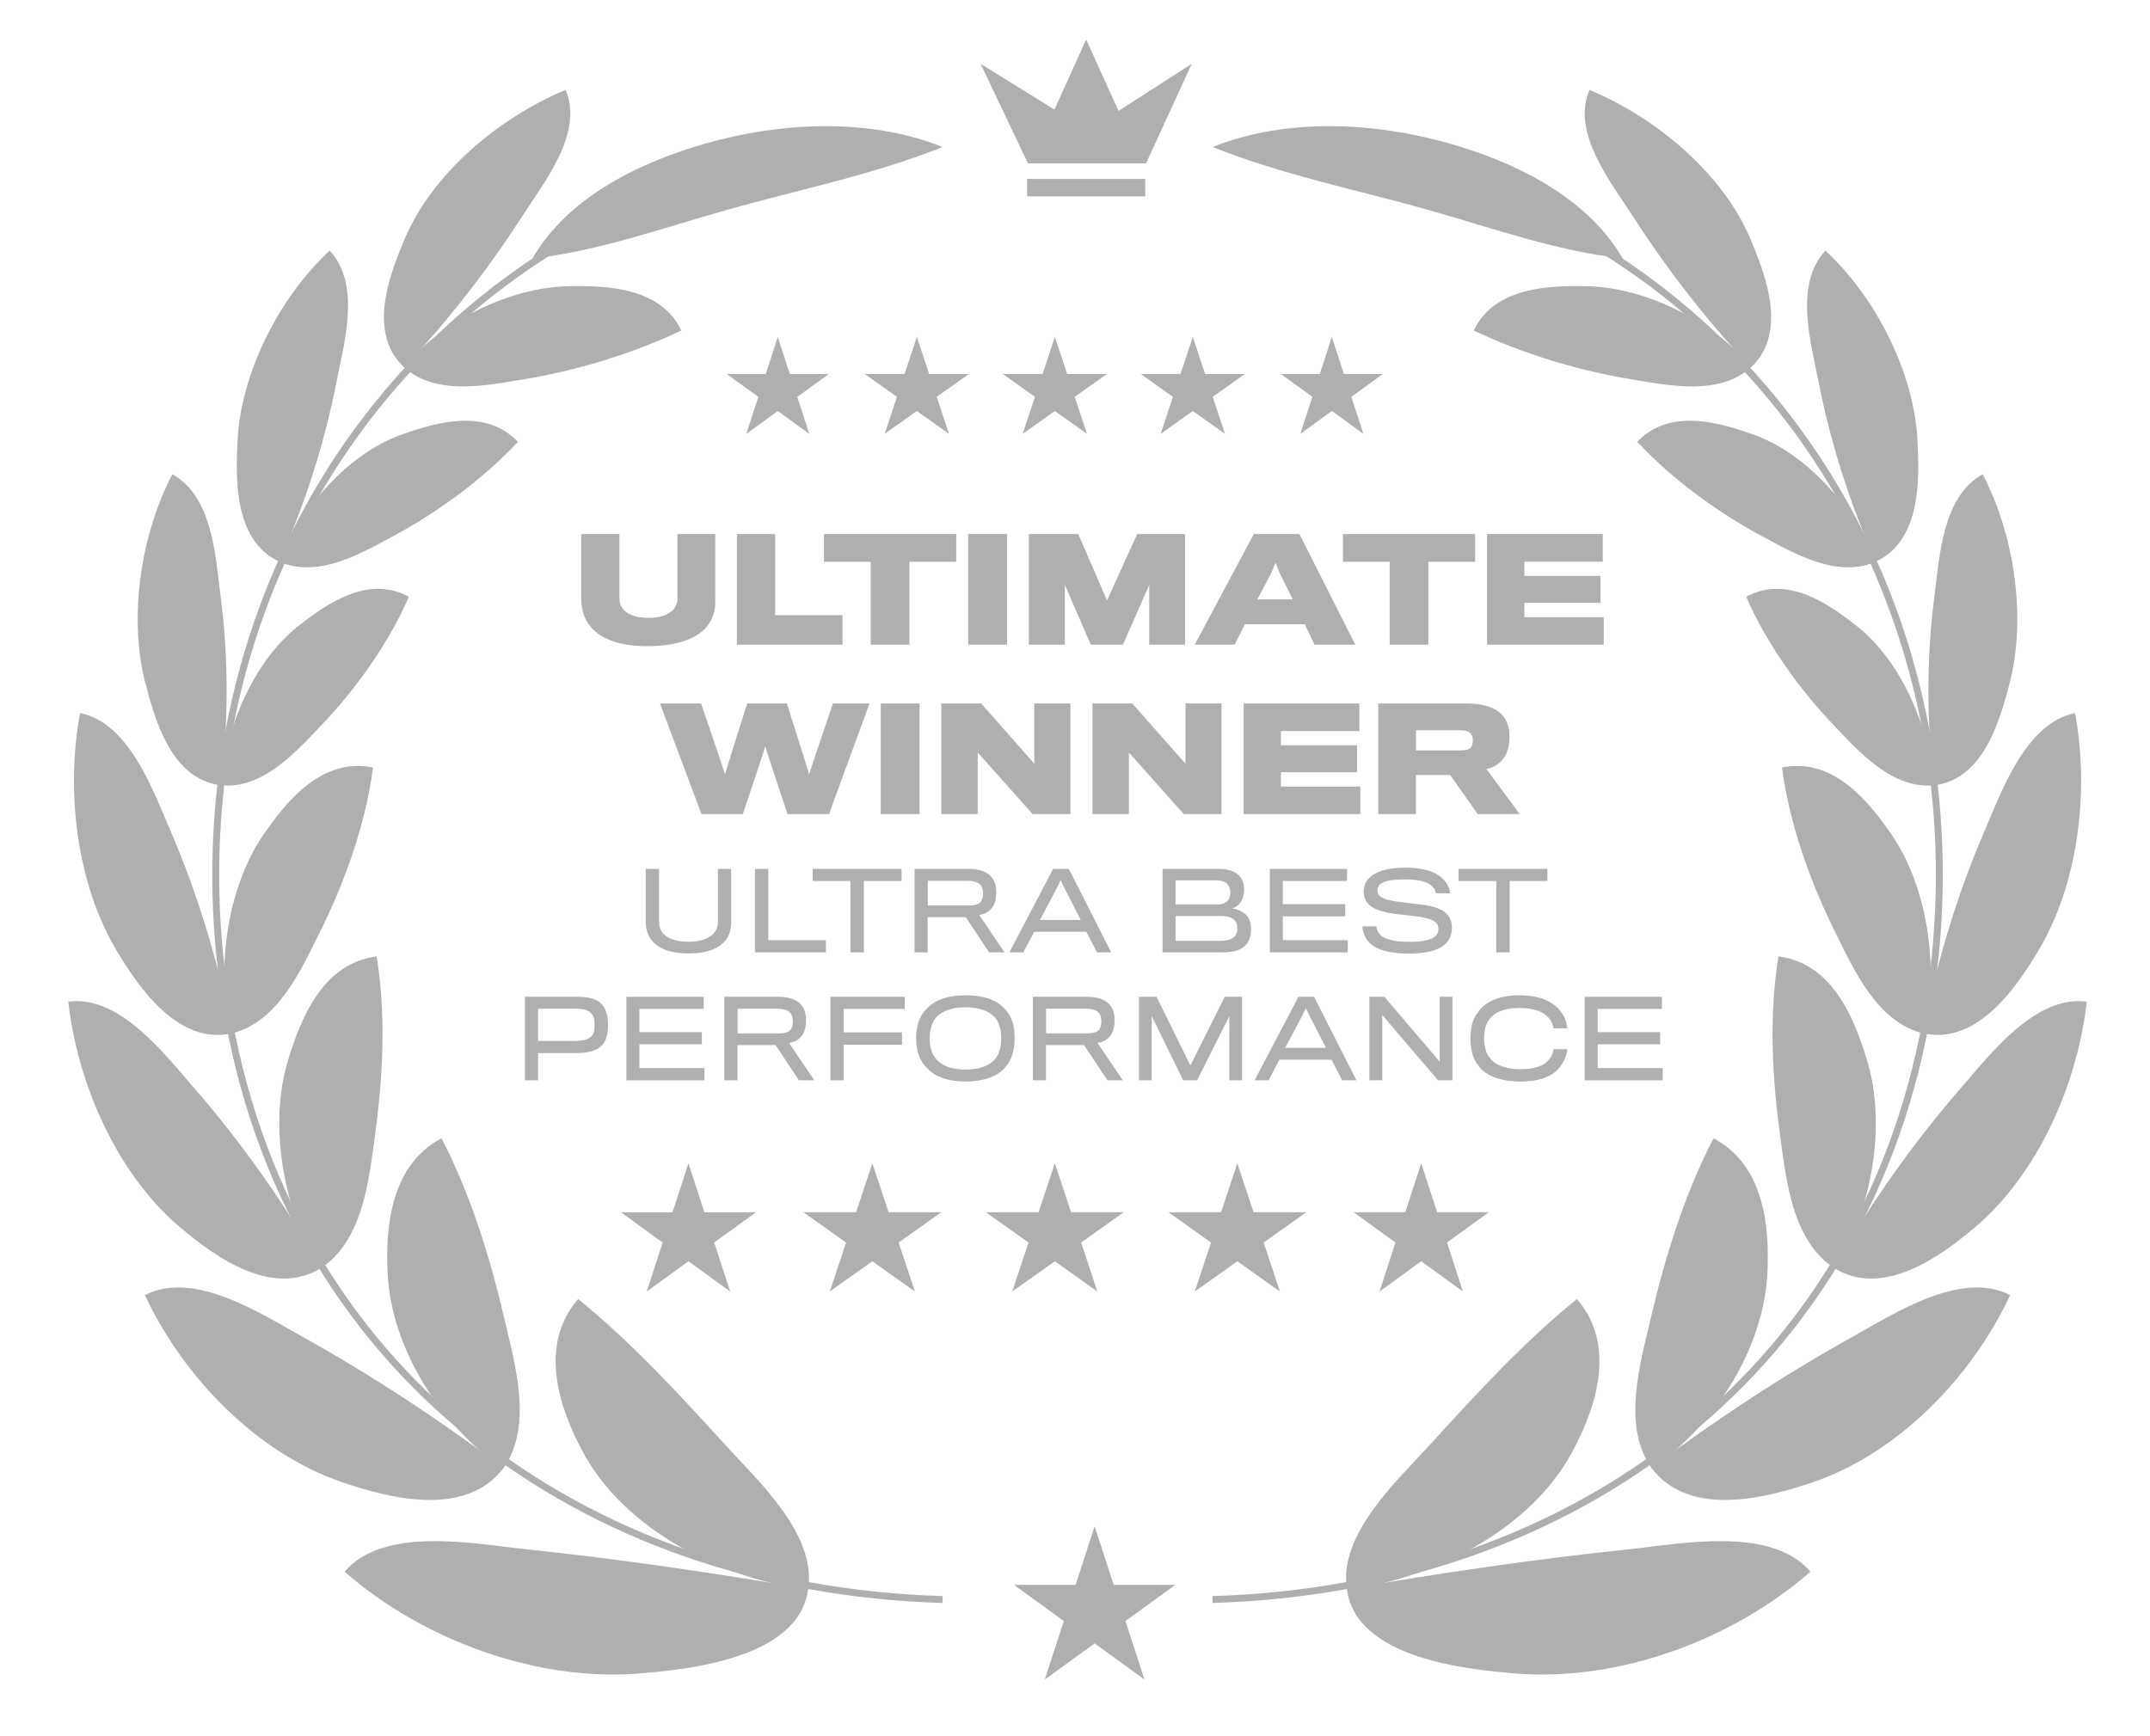 <svg width="135" height="109" viewBox="0 0 135 109" fill="none" xmlns="http://www.w3.org/2000/svg">
<g id="Logo">
<path id="Vector" d="M44.912 37.806C44.912 37.531 44.912 33.54 44.912 33.54H42.538C42.538 33.54 42.538 37.469 42.538 37.593C42.538 38.319 41.864 38.806 40.731 38.806C39.544 38.806 38.897 38.337 38.897 37.584C38.897 37.461 38.897 33.54 38.897 33.54H36.496C36.496 33.54 36.496 37.266 36.496 37.584C36.496 39.691 38.224 40.584 40.633 40.584C43.211 40.584 44.912 39.682 44.912 37.806Z" fill="#AFAFAF"/>
<path id="Vector_2" d="M52.905 40.487V38.638H48.67V33.54H46.27V40.487H52.905Z" fill="#AFAFAF"/>
<path id="Vector_3" d="M60.041 35.284V33.54H51.74V35.284H54.672V40.487H57.1V35.284H60.041Z" fill="#AFAFAF"/>
<path id="Vector_4" d="M63.231 40.487V33.54H60.795V40.487H63.231Z" fill="#AFAFAF"/>
<path id="Vector_5" d="M74.41 40.487V33.54H71.407L69.511 37.708L67.704 33.54H64.603V40.487H66.862V36.735L68.492 40.487H70.512L72.16 36.735V40.487H74.41Z" fill="#AFAFAF"/>
<path id="Vector_6" d="M78.171 39.204H81.927L82.539 40.487H85.099L81.591 33.54H78.729L75.018 40.487H77.525L78.171 39.204ZM81.174 37.646H78.951L79.828 35.974L80.094 35.337L80.342 35.965L81.174 37.646Z" fill="#AFAFAF"/>
<path id="Vector_7" d="M92.626 35.284V33.54H84.326V35.284H87.258V40.487H89.686V35.284H92.626Z" fill="#AFAFAF"/>
<path id="Vector_8" d="M100.7 40.487V38.761H95.714V37.859H100.496V36.169H95.714V35.275H100.638V33.54H93.375V40.487H100.7Z" fill="#AFAFAF"/>
<path id="Vector_9" d="M54.597 44.18H52.302C52.302 44.18 50.805 48.551 50.805 48.658C50.805 48.551 49.405 44.18 49.405 44.18H46.916C46.916 44.18 45.525 48.551 45.525 48.658C45.525 48.551 44.019 44.18 44.019 44.18H41.441L44.046 51.127H46.642C46.642 51.127 48.041 46.976 48.05 46.861C48.059 46.976 49.45 51.127 49.45 51.127H52.054L54.597 44.18Z" fill="#AFAFAF"/>
<path id="Vector_10" d="M57.739 51.127V44.18H55.303V51.127H57.739Z" fill="#AFAFAF"/>
<path id="Vector_11" d="M67.213 51.127V44.18H64.945V47.959L61.606 44.18H59.107V51.127H61.393V47.259L64.839 51.127H67.213Z" fill="#AFAFAF"/>
<path id="Vector_12" d="M76.703 51.127V44.18H74.436V47.959L71.096 44.18H68.598V51.127H70.883V47.259L74.329 51.127H76.703Z" fill="#AFAFAF"/>
<path id="Vector_13" d="M85.416 51.127V49.401H80.429V48.498H85.212V46.808H80.429V45.914H85.354V44.18H78.09V51.127H85.416Z" fill="#AFAFAF"/>
<path id="Vector_14" d="M94.78 46.295C94.78 45.666 94.628 45.215 94.309 44.888C93.893 44.445 93.176 44.18 92.077 44.18H86.541V51.127H88.906V48.675H91.059L92.787 51.127H95.427L93.328 48.295C93.796 48.224 94.178 47.941 94.425 47.605C94.647 47.295 94.78 46.835 94.78 46.295ZM92.477 46.516C92.477 46.631 92.459 46.773 92.396 46.879C92.308 47.056 92.077 47.127 91.697 47.127H88.915V45.861H91.652C92.025 45.861 92.273 45.923 92.396 46.153C92.459 46.242 92.477 46.383 92.477 46.516Z" fill="#AFAFAF"/>
<path id="Vector_15" d="M45.91 57.962C45.91 57.849 45.91 54.567 45.91 54.567H45.08C45.08 54.567 45.08 57.835 45.08 57.909C45.08 58.697 44.338 59.145 43.267 59.145C42.003 59.145 41.381 58.664 41.381 57.902C41.381 57.828 41.381 54.567 41.381 54.567H40.545C40.545 54.567 40.545 57.748 40.545 57.875C40.545 59.265 41.629 59.88 43.234 59.88C44.893 59.88 45.91 59.225 45.91 57.962Z" fill="#AFAFAF"/>
<path id="Vector_16" d="M51.859 59.813V59.045H48.24V54.567H47.404V59.813H51.859Z" fill="#AFAFAF"/>
<path id="Vector_17" d="M56.61 55.329V54.567H51.031V55.329H53.399V59.813H54.242V55.329H56.61Z" fill="#AFAFAF"/>
<path id="Vector_18" d="M62.556 56.051C62.556 55.677 62.476 55.403 62.336 55.182C62.088 54.815 61.613 54.567 60.824 54.567H57.426V59.813H58.248V57.601H60.643L62.108 59.813H63.071L61.486 57.461C61.887 57.414 62.202 57.187 62.369 56.893C62.489 56.692 62.556 56.398 62.556 56.051ZM61.727 56.118C61.727 56.265 61.694 56.445 61.633 56.565C61.526 56.759 61.279 56.859 60.877 56.866H58.255C58.255 56.853 58.255 55.316 58.255 55.316H60.724C61.225 55.316 61.493 55.436 61.633 55.663C61.694 55.77 61.727 55.95 61.727 56.118Z" fill="#AFAFAF"/>
<path id="Vector_19" d="M64.938 58.517H68.209L68.877 59.813H69.774L67.111 54.567H66.128L63.379 59.813H64.255L64.938 58.517ZM67.861 57.775H65.299L66.362 55.764L66.597 55.276L66.831 55.764L67.861 57.775Z" fill="#AFAFAF"/>
<path id="Vector_20" d="M78.256 59.312C78.463 59.071 78.557 58.73 78.557 58.363C78.557 58.016 78.457 57.668 78.249 57.454C78.042 57.254 77.707 57.087 77.339 57.053C77.553 57.02 77.721 56.886 77.834 56.746C78.015 56.539 78.122 56.205 78.122 55.87C78.122 55.516 78.015 55.195 77.787 54.975C77.54 54.728 77.119 54.567 76.53 54.567H72.998V59.813H76.791C77.5 59.813 77.995 59.633 78.256 59.312ZM77.259 56.038C77.259 56.271 77.186 56.478 77.058 56.599C76.931 56.739 76.717 56.799 76.49 56.799H73.814V55.289H76.336C76.644 55.289 76.878 55.349 77.038 55.496C77.179 55.63 77.259 55.824 77.259 56.038ZM77.527 58.804C77.359 58.991 77.072 59.085 76.65 59.085H73.814V57.528H76.671C77.058 57.528 77.326 57.608 77.487 57.762C77.634 57.902 77.694 58.082 77.694 58.289C77.694 58.503 77.647 58.684 77.527 58.804Z" fill="#AFAFAF"/>
<path id="Vector_21" d="M84.629 59.813V59.045H80.549V57.548H84.468V56.786H80.549V55.329H84.582V54.567H79.732V59.813H84.629Z" fill="#AFAFAF"/>
<path id="Vector_22" d="M91.167 58.262C91.167 57.407 90.599 56.966 89.201 56.805C88.966 56.772 88.457 56.719 88.183 56.685C86.886 56.531 86.491 56.358 86.491 55.91C86.491 55.476 86.926 55.228 88.237 55.228C89.253 55.228 89.775 55.429 90.037 55.79C90.111 55.89 90.15 56.01 90.17 56.104H91.066C91.04 55.95 90.979 55.736 90.885 55.562C90.525 54.941 89.783 54.493 88.237 54.493C86.391 54.487 85.628 55.155 85.628 55.983C85.628 56.812 86.223 57.233 87.769 57.414C88.036 57.447 88.511 57.5 88.745 57.527C89.943 57.674 90.318 57.855 90.318 58.356C90.318 58.817 89.889 59.151 88.518 59.151C87.394 59.151 86.792 58.95 86.551 58.563C86.478 58.456 86.431 58.289 86.424 58.175H85.541C85.561 58.416 85.628 58.676 85.748 58.884C86.096 59.519 86.912 59.886 88.491 59.886C90.377 59.886 91.167 59.278 91.167 58.262Z" fill="#AFAFAF"/>
<path id="Vector_23" d="M97.162 55.329V54.567H91.584V55.329H93.952V59.813H94.795V55.329H97.162Z" fill="#AFAFAF"/>
<path id="Vector_24" d="M38.177 64.373C38.177 63.838 38.07 63.477 37.889 63.203C37.635 62.809 37.14 62.602 36.277 62.602H32.959V67.847H33.788V66.136C33.788 66.136 36.13 66.136 36.243 66.136C37.053 66.13 37.608 65.943 37.902 65.515C38.09 65.254 38.177 64.88 38.177 64.373ZM37.334 64.373C37.334 64.64 37.307 64.84 37.22 64.974C37.066 65.221 36.752 65.375 36.103 65.375C36.043 65.375 33.788 65.375 33.788 65.375V63.35H36.13C36.738 63.35 37.053 63.49 37.22 63.764C37.3 63.885 37.334 64.105 37.334 64.373Z" fill="#AFAFAF"/>
<path id="Vector_25" d="M44.23 67.847V67.079H40.15V65.582H44.07V64.82H40.15V63.363H44.184V62.602H39.334V67.847H44.23Z" fill="#AFAFAF"/>
<path id="Vector_26" d="M50.613 64.085C50.613 63.711 50.533 63.437 50.392 63.216C50.145 62.849 49.67 62.602 48.88 62.602H45.482V67.847H46.305V65.635H48.7L50.165 67.847H51.128L49.543 65.495C49.944 65.448 50.259 65.221 50.426 64.927C50.546 64.727 50.613 64.433 50.613 64.085ZM49.784 64.152C49.784 64.299 49.75 64.479 49.69 64.6C49.583 64.793 49.335 64.894 48.934 64.9H46.312C46.312 64.887 46.312 63.35 46.312 63.35H48.78C49.282 63.35 49.549 63.47 49.69 63.697C49.75 63.804 49.784 63.985 49.784 64.152Z" fill="#AFAFAF"/>
<path id="Vector_27" d="M56.812 63.363V62.602H52.143V67.847H52.972V65.615H56.638V64.833H52.972V63.363H56.812Z" fill="#AFAFAF"/>
<path id="Vector_28" d="M60.621 62.508C59.504 62.508 58.734 62.782 58.186 63.356C57.724 63.804 57.523 64.426 57.523 65.207C57.523 66.063 57.784 66.704 58.266 67.139C58.781 67.653 59.57 67.921 60.621 67.921C61.704 67.921 62.547 67.653 63.049 67.112C63.484 66.671 63.711 66.043 63.711 65.201C63.711 64.386 63.517 63.764 63.056 63.323C62.527 62.775 61.738 62.508 60.621 62.508ZM60.621 67.172C59.885 67.172 59.363 67.012 58.968 66.691C58.567 66.364 58.373 65.862 58.373 65.221C58.373 64.619 58.54 64.118 58.861 63.818C59.229 63.47 59.791 63.263 60.614 63.263C61.463 63.263 61.992 63.464 62.386 63.811C62.721 64.105 62.868 64.626 62.868 65.214C62.868 65.809 62.714 66.317 62.373 66.624C61.978 66.992 61.423 67.172 60.621 67.172Z" fill="#AFAFAF"/>
<path id="Vector_29" d="M69.986 64.085C69.986 63.711 69.906 63.437 69.765 63.216C69.518 62.849 69.043 62.602 68.254 62.602H64.856V67.847H65.678V65.635H68.073L69.538 67.847H70.501L68.916 65.495C69.317 65.448 69.632 65.221 69.799 64.927C69.919 64.727 69.986 64.433 69.986 64.085ZM69.156 64.152C69.156 64.299 69.123 64.479 69.063 64.6C68.956 64.793 68.708 64.894 68.307 64.9H65.685C65.685 64.887 65.685 63.35 65.685 63.35H68.153C68.655 63.35 68.922 63.47 69.063 63.697C69.123 63.804 69.156 63.985 69.156 64.152Z" fill="#AFAFAF"/>
<path id="Vector_30" d="M77.988 67.847V62.602H76.904L74.744 66.918L72.623 62.602H71.519V67.847H72.316V63.811L74.296 67.847H75.165L77.192 63.811V67.847H77.988Z" fill="#AFAFAF"/>
<path id="Vector_31" d="M80.336 66.551H83.607L84.276 67.847H85.172L82.51 62.602H81.527L78.777 67.847H79.654L80.336 66.551ZM83.259 65.809H80.697L81.761 63.798L81.995 63.31L82.229 63.798L83.259 65.809Z" fill="#AFAFAF"/>
<path id="Vector_32" d="M91.2 67.847V62.602H90.403V66.678L86.926 62.602H85.982V67.847H86.792V63.744L90.297 67.847H91.2Z" fill="#AFAFAF"/>
<path id="Vector_33" d="M98.417 65.889H97.546C97.519 66.13 97.426 66.37 97.258 66.551C96.898 66.972 96.323 67.152 95.44 67.152C94.698 67.152 93.901 66.945 93.519 66.404C93.319 66.15 93.191 65.776 93.191 65.214C93.191 64.713 93.279 64.339 93.472 64.085C93.793 63.57 94.469 63.303 95.42 63.303C96.343 63.303 96.925 63.557 97.233 63.911C97.406 64.098 97.507 64.319 97.539 64.579H98.409C98.382 64.285 98.289 63.938 98.089 63.644C97.66 63.009 96.871 62.508 95.425 62.508C94.049 62.508 93.225 62.949 92.77 63.61C92.476 63.991 92.328 64.526 92.328 65.207C92.328 65.969 92.51 66.531 92.824 66.925C93.279 67.546 94.155 67.921 95.48 67.921C96.838 67.921 97.647 67.513 98.049 66.865C98.276 66.551 98.39 66.177 98.417 65.889Z" fill="#AFAFAF"/>
<path id="Vector_34" d="M104.401 67.847V67.079H100.32V65.582H104.241V64.82H100.32V63.363H104.354V62.602H99.504V67.847H104.401Z" fill="#AFAFAF"/>
<path id="Vector_35" d="M43.228 73.059L44.228 76.135H47.466L44.847 78.035L45.847 81.111L43.228 79.21L40.609 81.111L41.609 78.035L38.99 76.135H42.228L43.228 73.059Z" fill="#AFAFAF"/>
<path id="Vector_36" d="M54.775 73.059L55.796 76.134H59.1L56.427 78.035L57.448 81.111L54.775 79.21L52.103 81.111L53.124 78.035L50.451 76.134H53.755L54.775 73.059Z" fill="#AFAFAF"/>
<path id="Vector_37" d="M66.233 73.059L67.253 76.134H70.557L67.884 78.035L68.905 81.111L66.233 79.21L63.56 81.111L64.581 78.035L61.908 76.134H65.212L66.233 73.059Z" fill="#AFAFAF"/>
<path id="Vector_38" d="M77.693 73.059L78.714 76.134H82.018L79.345 78.035L80.366 81.111L77.693 79.21L75.021 81.111L76.042 78.035L73.369 76.134H76.673L77.693 73.059Z" fill="#AFAFAF"/>
<path id="Vector_39" d="M89.24 73.059L90.24 76.134H93.478L90.858 78.035L91.858 81.111L89.24 79.21L86.621 81.111L87.621 78.035L85.002 76.134H88.239L89.24 73.059Z" fill="#AFAFAF"/>
<path id="Vector_40" d="M48.839 21.163L49.595 23.489H52.043L50.063 24.926L50.819 27.252L48.839 25.814L46.859 27.252L47.615 24.926L45.635 23.489H48.083L48.839 21.163Z" fill="#AFAFAF"/>
<path id="Vector_41" d="M57.569 21.16L58.34 23.486H60.838L58.817 24.923L59.589 27.249L57.569 25.811L55.548 27.249L56.32 24.923L54.299 23.486H56.797L57.569 21.16Z" fill="#AFAFAF"/>
<path id="Vector_42" d="M66.234 21.16L67.006 23.486H69.504L67.483 24.923L68.255 27.249L66.234 25.811L64.214 27.249L64.986 24.923L62.965 23.486H65.463L66.234 21.16Z" fill="#AFAFAF"/>
<path id="Vector_43" d="M74.898 21.16L75.67 23.486H78.168L76.147 24.923L76.919 27.249L74.898 25.811L72.878 27.249L73.65 24.923L71.629 23.486H74.127L74.898 21.16Z" fill="#AFAFAF"/>
<path id="Vector_44" d="M83.628 21.16L84.384 23.486H86.832L84.852 24.923L85.608 27.249L83.628 25.811L81.648 27.249L82.404 24.923L80.424 23.486H82.871L83.628 21.16Z" fill="#AFAFAF"/>
<path id="Vector_45" fill-rule="evenodd" clip-rule="evenodd" d="M13.974 63.023C10.636 42.158 20.378 21.516 39.882 12.651L40.062 13.047C20.755 21.822 11.093 42.263 14.403 62.954C18.066 85.846 36.552 99.575 59.189 100.237L59.177 100.671C36.363 100.004 17.674 86.151 13.974 63.023Z" fill="#AFAFAF"/>
<path id="Vector_46" d="M35.653 17.976C32.049 18.058 27.831 20.088 25.342 23.037C27.338 24.889 30.549 24.205 32.861 23.826C36.159 23.285 39.667 22.239 42.78 20.757C41.5 18.035 38.052 17.921 35.653 17.976Z" fill="#AFAFAF"/>
<path id="Vector_47" d="M32.819 13.535C30.684 16.857 28.14 20.159 25.371 23.067C23.054 20.894 24.453 17.279 25.398 15.031C27.111 10.958 31.217 7.445 35.51 5.647C36.688 8.325 34.129 11.496 32.819 13.535Z" fill="#AFAFAF"/>
<path id="Vector_48" d="M25.223 27.292C21.848 28.49 18.948 31.864 17.492 35.251C19.919 36.378 22.678 34.75 24.696 33.667C27.467 32.178 30.294 30.125 32.519 27.748C30.509 25.63 27.457 26.499 25.223 27.292Z" fill="#AFAFAF"/>
<path id="Vector_49" d="M21.131 23.974C20.392 27.763 19.153 31.691 17.527 35.27C14.687 33.932 14.795 30.101 14.917 27.662C15.125 23.5 17.455 18.754 20.7 15.738C22.687 17.866 21.601 21.56 21.131 23.974Z" fill="#AFAFAF"/>
<path id="Vector_50" d="M18.73 39.319C15.918 41.536 14.213 45.643 13.818 49.31C16.479 49.615 18.605 47.197 20.187 45.538C22.341 43.278 24.38 40.445 25.675 37.48C23.14 36.098 20.562 37.876 18.73 39.319Z" fill="#AFAFAF"/>
<path id="Vector_51" d="M13.853 37.45C14.355 41.277 14.356 45.416 13.854 49.317C10.76 48.938 9.734 45.227 9.128 42.899C8.081 38.88 8.783 33.69 10.822 29.783C13.369 31.192 13.533 35.005 13.853 37.45Z" fill="#AFAFAF"/>
<path id="Vector_52" d="M16.522 52.45C14.297 55.706 13.514 60.809 14.515 64.911C17.456 64.216 18.913 60.89 20.084 58.541C21.639 55.419 22.954 51.777 23.425 48.204C20.235 47.541 17.988 50.304 16.522 52.45Z" fill="#AFAFAF"/>
<path id="Vector_53" d="M10.68 52.119C12.413 56.129 13.766 60.543 14.558 64.9C11.186 65.624 8.758 62.086 7.348 59.74C4.838 55.565 4.106 49.776 5.026 44.78C8.113 45.399 9.623 49.676 10.68 52.119Z" fill="#AFAFAF"/>
<path id="Vector_54" d="M18.078 66.617C16.883 70.567 17.713 75.938 20.132 79.651C22.791 77.922 23.159 74.117 23.535 71.388C24.032 67.787 24.266 63.798 23.649 60.065C20.249 60.498 18.876 63.978 18.078 66.617Z" fill="#AFAFAF"/>
<path id="Vector_55" d="M12.169 68.308C15.152 71.728 17.904 75.627 20.173 79.626C17.095 81.546 13.483 78.923 11.293 77.067C7.407 73.775 4.883 68.18 4.285 62.905C7.519 62.47 10.369 66.245 12.169 68.308Z" fill="#AFAFAF"/>
<path id="Vector_56" d="M24.346 80.063C24.602 84.662 27.599 89.487 31.589 92.233C33.516 89.597 32.308 85.559 31.651 82.741C30.766 78.946 29.541 74.994 27.721 71.487C24.548 73.163 24.177 77.035 24.346 80.063Z" fill="#AFAFAF"/>
<path id="Vector_57" d="M18.983 83.948C23.305 86.347 27.616 89.179 31.623 92.192C29.223 95.349 24.426 94.091 21.452 93.076C16.212 91.287 11.54 86.573 9.1 81.335C12.194 79.743 16.429 82.53 18.983 83.948Z" fill="#AFAFAF"/>
<path id="Vector_58" d="M36.659 91.296C39.253 96.026 45.166 99.112 50.733 99.855C51.333 96.416 47.608 93.011 45.579 90.784C42.689 87.613 39.678 84.322 36.302 81.58C33.773 84.514 35.11 88.472 36.659 91.296Z" fill="#AFAFAF"/>
<path id="Vector_59" d="M32.953 97.29C38.85 97.903 44.848 98.785 50.742 99.802C50.179 104.14 43.287 104.841 40.158 105.097C33.743 105.622 26.606 103.046 21.637 98.709C24.105 95.807 29.811 96.964 32.953 97.29Z" fill="#AFAFAF"/>
<path id="Vector_60" d="M44.314 9.009C40.354 10.138 35.719 12.279 33.43 16.23C37.586 15.778 41.67 14.301 45.665 13.175C50.139 11.914 54.85 10.971 59.182 9.231C54.438 7.335 48.846 7.718 44.314 9.009Z" fill="#AFAFAF"/>
<path id="Vector_61" fill-rule="evenodd" clip-rule="evenodd" d="M120.915 62.954C124.225 42.263 114.563 21.822 95.256 13.047L95.436 12.651C114.94 21.516 124.682 42.158 121.343 63.023C117.644 86.151 98.956 100.004 76.141 100.671L76.129 100.237C98.766 99.575 117.251 85.846 120.915 62.954Z" fill="#AFAFAF"/>
<path id="Vector_62" d="M99.665 17.976C103.269 18.058 107.487 20.088 109.977 23.037C107.981 24.889 104.768 24.205 102.458 23.826C99.159 23.285 95.651 22.239 92.539 20.757C93.818 18.035 97.265 17.921 99.665 17.976Z" fill="#AFAFAF"/>
<path id="Vector_63" d="M102.5 13.535C104.635 16.857 107.179 20.159 109.947 23.067C112.264 20.894 110.866 17.279 109.92 15.031C108.208 10.958 104.102 7.445 99.808 5.647C98.629 8.325 101.19 11.496 102.5 13.535Z" fill="#AFAFAF"/>
<path id="Vector_64" d="M110.098 27.292C113.473 28.49 116.372 31.864 117.828 35.251C115.401 36.378 112.643 34.75 110.625 33.667C107.853 32.178 105.026 30.125 102.803 27.748C104.812 25.63 107.864 26.499 110.098 27.292Z" fill="#AFAFAF"/>
<path id="Vector_65" d="M114.189 23.974C114.927 27.763 116.165 31.691 117.792 35.27C120.632 33.932 120.524 30.101 120.401 27.662C120.194 23.5 117.864 18.754 114.619 15.738C112.632 17.866 113.718 21.56 114.189 23.974Z" fill="#AFAFAF"/>
<path id="Vector_66" d="M116.589 39.319C119.402 41.536 121.106 45.643 121.501 49.31C118.841 49.615 116.715 47.197 115.133 45.538C112.978 43.278 110.938 40.445 109.645 37.48C112.18 36.098 114.758 37.876 116.589 39.319Z" fill="#AFAFAF"/>
<path id="Vector_67" d="M121.463 37.45C120.96 41.276 120.96 45.416 121.461 49.317C124.555 48.938 125.582 45.227 126.188 42.899C127.235 38.88 126.532 33.69 124.494 29.783C121.946 31.192 121.782 35.005 121.463 37.45Z" fill="#AFAFAF"/>
<path id="Vector_68" d="M118.795 52.45C121.021 55.706 121.803 60.809 120.803 64.911C117.862 64.216 116.404 60.89 115.233 58.541C113.678 55.419 112.363 51.777 111.893 48.204C115.082 47.541 117.331 50.304 118.795 52.45Z" fill="#AFAFAF"/>
<path id="Vector_69" d="M124.639 52.119C122.906 56.129 121.553 60.543 120.762 64.9C124.133 65.624 126.56 62.086 127.971 59.74C130.481 55.565 131.212 49.776 130.294 44.78C127.207 45.399 125.695 49.676 124.639 52.119Z" fill="#AFAFAF"/>
<path id="Vector_70" d="M117.242 66.617C118.437 70.567 117.608 75.938 115.188 79.651C112.53 77.922 112.161 74.117 111.784 71.388C111.289 67.787 111.055 63.798 111.671 60.065C115.071 60.498 116.444 63.978 117.242 66.617Z" fill="#AFAFAF"/>
<path id="Vector_71" d="M123.146 68.308C120.164 71.728 117.413 75.627 115.143 79.626C118.22 81.546 121.833 78.923 124.024 77.067C127.909 73.775 130.433 68.18 131.031 62.905C127.797 62.47 124.946 66.245 123.146 68.308Z" fill="#AFAFAF"/>
<path id="Vector_72" d="M110.969 80.063C110.713 84.662 107.717 89.487 103.728 92.233C101.8 89.597 103.009 85.559 103.665 82.741C104.549 78.946 105.775 74.994 107.594 71.487C110.769 73.163 111.139 77.035 110.969 80.063Z" fill="#AFAFAF"/>
<path id="Vector_73" d="M116.335 83.948C112.013 86.347 107.703 89.179 103.695 92.192C106.095 95.349 110.892 94.091 113.865 93.076C119.107 91.287 123.779 86.573 126.218 81.335C123.125 79.743 118.888 82.53 116.335 83.948Z" fill="#AFAFAF"/>
<path id="Vector_74" d="M98.659 91.296C96.064 96.026 90.152 99.112 84.584 99.855C83.985 96.416 87.709 93.011 89.74 90.784C92.628 87.613 95.639 84.322 99.016 81.58C101.546 84.514 100.207 88.472 98.659 91.296Z" fill="#AFAFAF"/>
<path id="Vector_75" d="M102.364 97.29C96.466 97.903 90.469 98.785 84.574 99.802C85.137 104.14 92.03 104.841 95.158 105.097C101.574 105.622 108.711 103.046 113.679 98.709C111.212 95.807 105.506 96.964 102.364 97.29Z" fill="#AFAFAF"/>
<path id="Vector_76" d="M91.006 9.009C94.964 10.138 99.601 12.279 101.889 16.23C97.734 15.778 93.649 14.301 89.654 13.175C85.18 11.914 80.469 10.971 76.137 9.231C80.881 7.335 86.474 7.718 91.006 9.009Z" fill="#AFAFAF"/>
<path id="Vector_77" d="M70.233 6.964L68.202 2.485L66.208 6.88L61.572 4.009L64.551 10.263H71.96L74.831 4.009L70.233 6.964Z" fill="#AFAFAF"/>
<path id="Vector_78" d="M71.912 11.236H64.492V12.33H71.912V11.236Z" fill="#AFAFAF"/>
<path id="Vector_79" d="M68.733 95.857L69.928 99.534H73.797L70.667 101.805L71.863 105.481L68.733 103.21L65.602 105.481L66.798 101.805L63.668 99.534H67.537L68.733 95.857Z" fill="#AFAFAF"/>
</g>
</svg>
